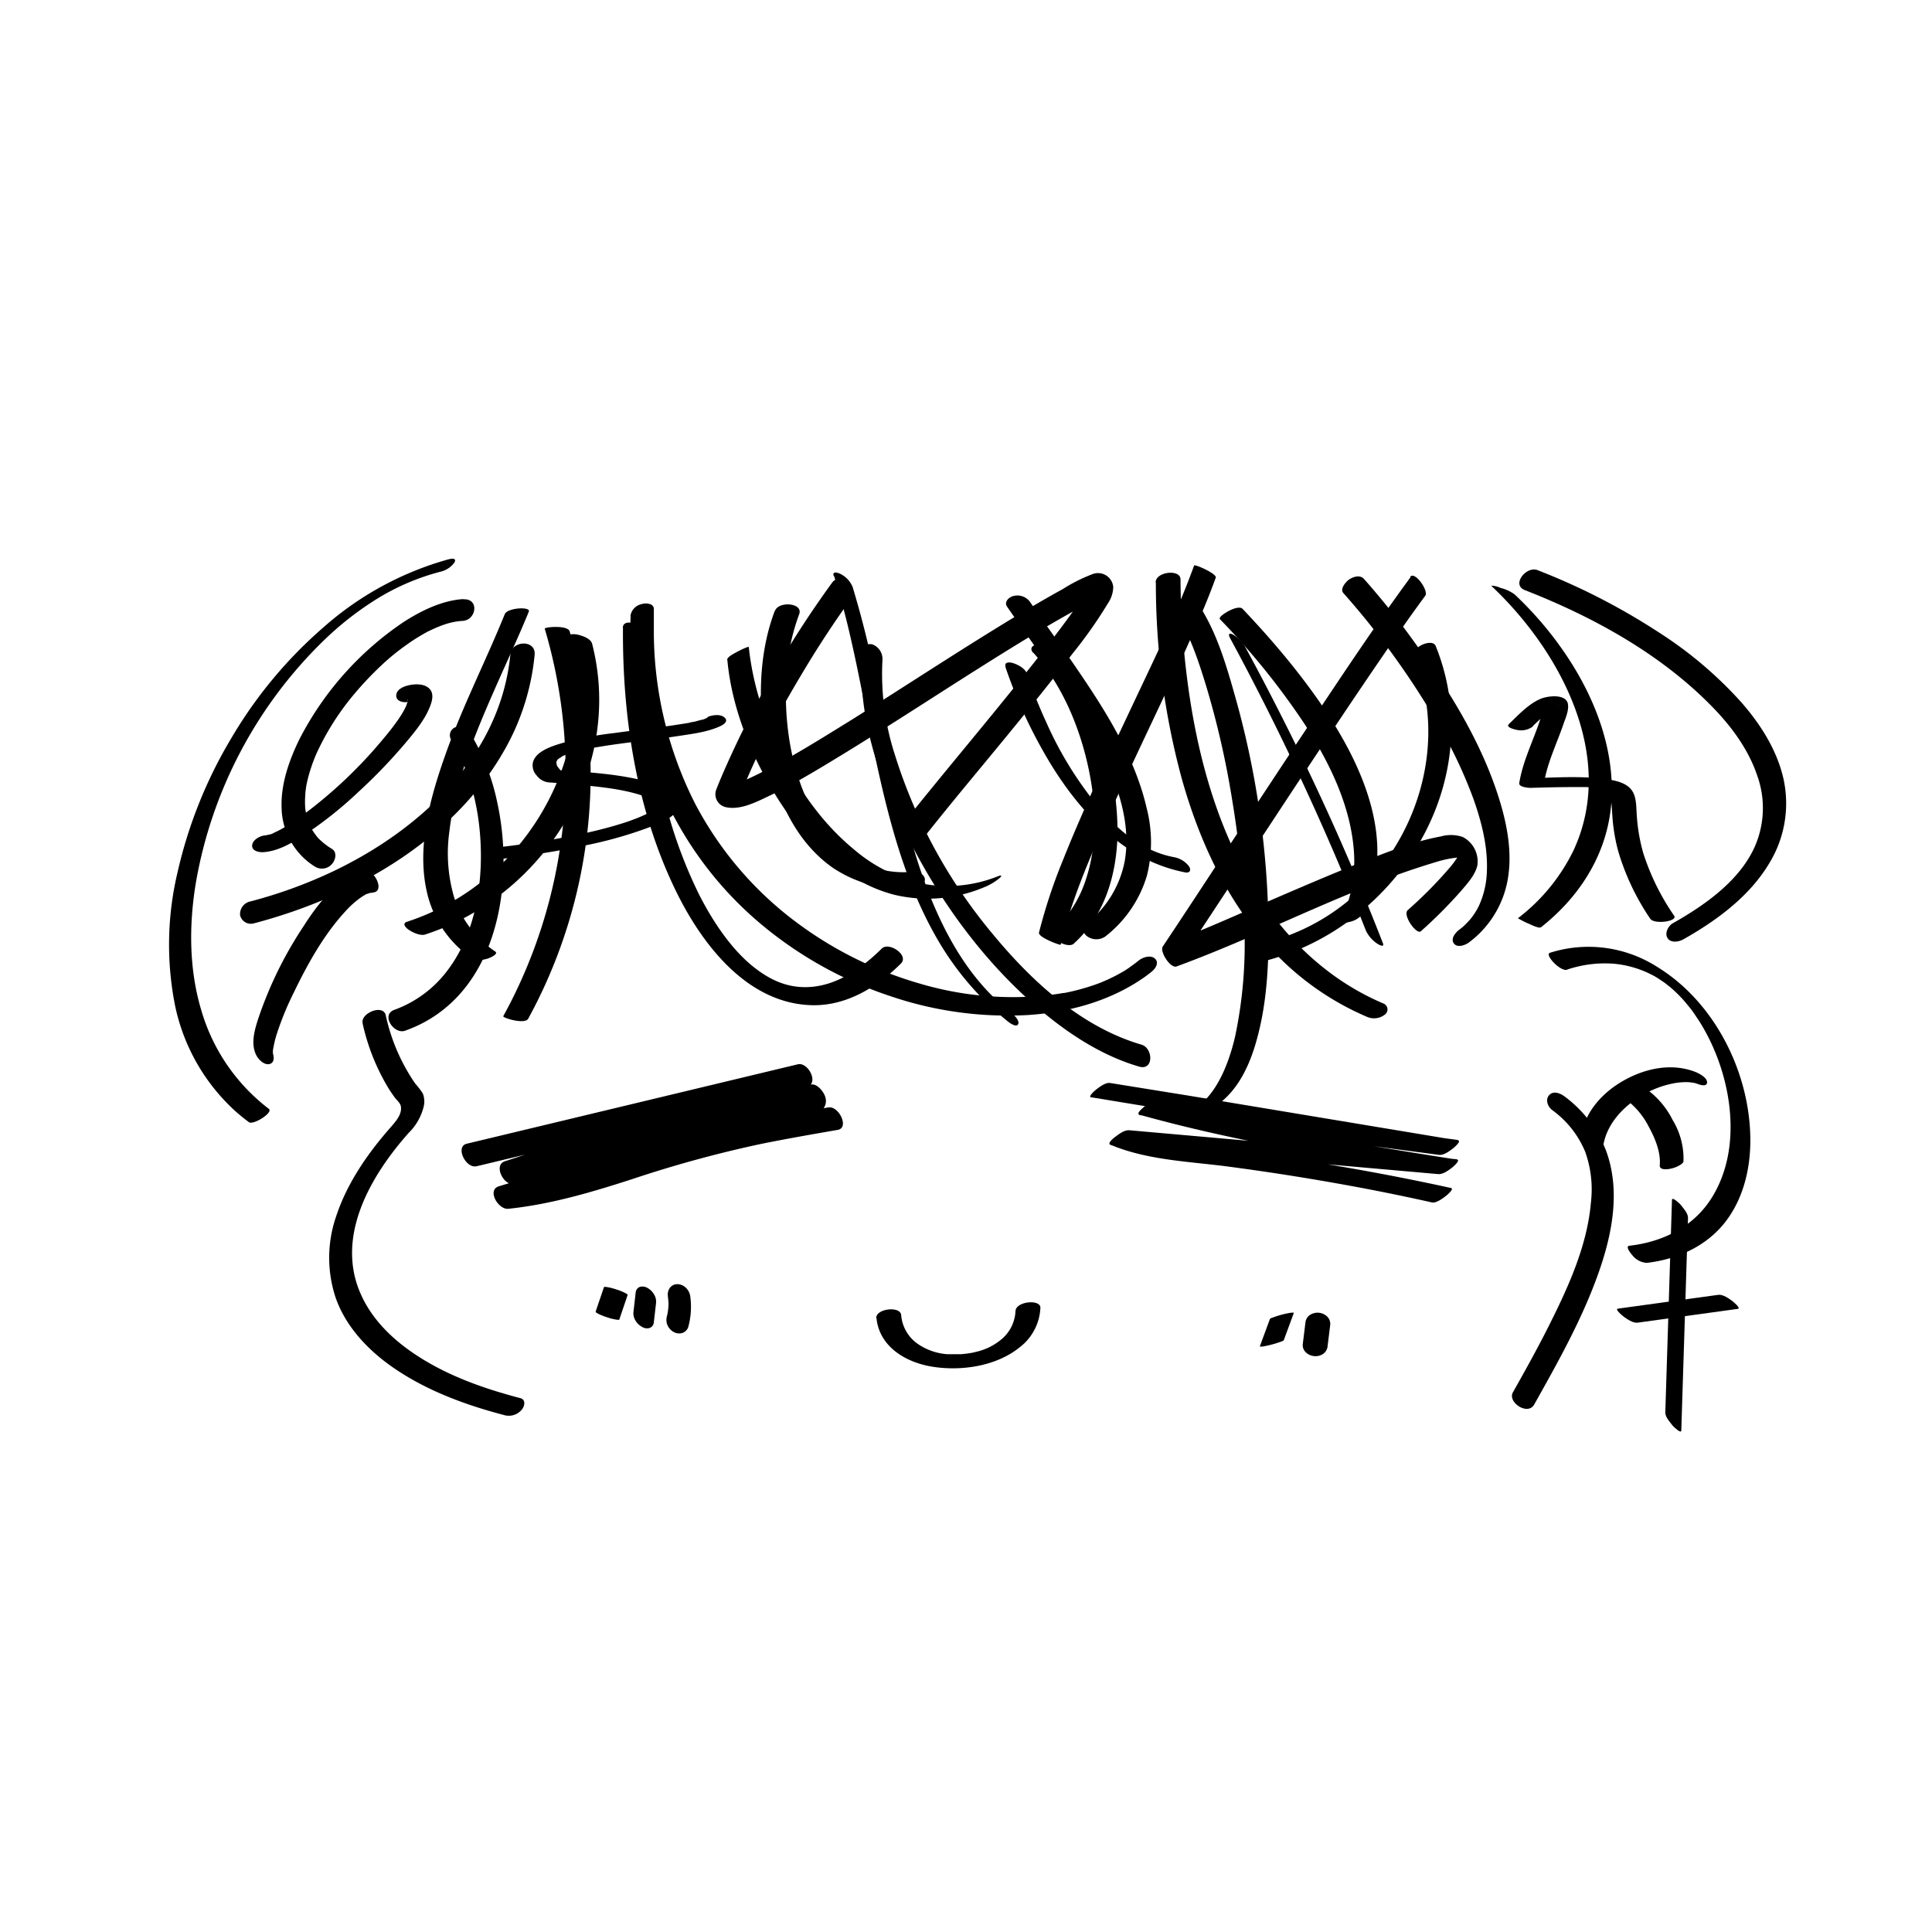 <svg id="Layer_1" data-name="Layer 1" xmlns="http://www.w3.org/2000/svg" viewBox="0 0 388 388"><defs><style>.cls-1{fill:#fff;}</style></defs><rect class="cls-1" width="388" height="388"/><path d="M83.3,213.93a43.1,43.1,0,0,0,5.1,12.93,24.93,24.93,0,0,0,1.42,2.1c.43.57,1.11,1.08,1.2,1.82.19,1.54-1,2.86-1.86,3.88C84.43,240,80.24,246,78,252.8A25.45,25.45,0,0,0,77.87,269c1.85,5.43,5.85,9.9,10.38,13.28,7,5.19,15.39,8.3,23.73,10.47a3.39,3.39,0,0,0,3.28-1.12c.57-.66.94-2-.24-2.34-7.4-1.93-14.81-4.55-21.2-8.83-4.62-3.09-8.72-7.09-10.95-12.26-5-11.53,2.15-23.66,9.68-32.16a11.07,11.07,0,0,0,3-5.16,4.34,4.34,0,0,0-.14-2.78,16.3,16.3,0,0,0-1.53-2,38.45,38.45,0,0,1-5.91-13.7c-.52-2.33-5.08-.42-4.64,1.55Z" transform="translate(-10.5 -8.5)"/><path d="M131.79,267c-.55,1.64-1.12,3.28-1.67,4.92-.05.16.61.46.62.47a11.78,11.78,0,0,0,1.65.65,11.33,11.33,0,0,0,1.71.45c.13,0,.72.16.78,0,.55-1.64,1.11-3.27,1.66-4.91.06-.17-.61-.47-.61-.47a10.1,10.1,0,0,0-1.65-.65,11.33,11.33,0,0,0-1.71-.45c-.13,0-.72-.17-.78,0Z" transform="translate(-10.5 -8.5)"/><path d="M138.18,267.93l-.46,4a2.71,2.71,0,0,0,.33,1.65,3.47,3.47,0,0,0,1.36,1.38,1.94,1.94,0,0,0,1.52.25,1.32,1.32,0,0,0,.86-1l.46-4a2.72,2.72,0,0,0-.34-1.65,3.47,3.47,0,0,0-1.35-1.39,2,2,0,0,0-1.52-.24,1.32,1.32,0,0,0-.86,1Z" transform="translate(-10.5 -8.5)"/><path d="M144.62,268.81c.07.51.12,1,.14,1.55l0-.61a12.33,12.33,0,0,1-.31,3.09l.13-.56-.12.47a2.75,2.75,0,0,0,.05,1.79,2.9,2.9,0,0,0,1.28,1.46,2.28,2.28,0,0,0,1.71.21,1.91,1.91,0,0,0,1.21-1.16,15.35,15.35,0,0,0,.4-6.29,2.93,2.93,0,0,0-.93-1.7,2.48,2.48,0,0,0-1.66-.66,1.87,1.87,0,0,0-1.49.73,2.28,2.28,0,0,0-.39,1.68Z" transform="translate(-10.5 -8.5)"/><path d="M186.52,273.17c.56,5.86,6,9,11.34,9.82,5.86.91,12.85-.15,17.53-4a10.56,10.56,0,0,0,4.05-7.84c.06-1.77-4.89-1.34-5,.65a7.83,7.83,0,0,1-2.53,5.42,12,12,0,0,1-5.23,2.73l-.77.19c-.39.09.38-.07,0,0l-.45.08c-.64.11-1.29.18-1.94.24-.09,0-.49,0,0,0h-1.26l-.91,0-.46,0c-.25,0,.25,0-.17,0a12,12,0,0,1-5.91-2.07,7.82,7.82,0,0,1-3.33-5.8c-.18-1.87-5.14-1.28-5,.65Z" transform="translate(-10.5 -8.5)"/><path d="M322.27,231.47a19.51,19.51,0,0,1,6.57,8.31A22.39,22.39,0,0,1,330,250c-.72,8.47-4.37,16.59-8.12,24.11-2.36,4.75-4.94,9.4-7.54,14-1.14,2,3,4.77,4.28,2.44,4.76-8.49,9.59-17.08,12.86-26.28,2.77-7.79,4.5-16.49,1.63-24.5a24.66,24.66,0,0,0-8.4-11.07c-.84-.64-2.26-1.22-3.11-.25s-.18,2.41.65,3Z" transform="translate(-10.5 -8.5)"/><path d="M325.23,203.22a23.79,23.79,0,0,1,9.32-1.18,20.73,20.73,0,0,1,7.65,2.21,10.78,10.78,0,0,1,1.37.79l.92.61.4.28c-.52-.37.09.07.19.15l.87.69c.13.11.9.79.42.36.55.5,1.09,1,1.61,1.56l.42.45c-.29-.32,0-.06,0,0,.28.31.55.62.81.94.49.59,1,1.19,1.41,1.81.18.24.67,1,1,1.48.44.68.85,1.38,1.25,2.09,5.42,9.73,7.61,23.5,1.48,33.45-3.64,5.92-9.84,9-16.61,9.77-1,.1.46,1.77.66,2a4,4,0,0,0,2.79,1.44c6.38-.72,12.48-3.53,16.28-8.86,3.47-4.86,4.72-11,4.53-16.92-.41-13.11-7.38-26.75-18.72-33.68a25.61,25.61,0,0,0-21.52-2.81c-1.13.36,2.11,3.83,3.46,3.4Z" transform="translate(-10.5 -8.5)"/><path d="M332.44,238.84c.62-4.57,4.11-8.24,8-10.45a19.32,19.32,0,0,1,6.09-2.31,13.35,13.35,0,0,1,3-.25,11.51,11.51,0,0,1,1.15.14c.43.07-.22-.08.22.05.12,0,.87.31.3.08.52.21,2.06.78,2.13-.2s-1.7-1.87-2.34-2.12c-4.64-1.82-9.79-.79-14.06,1.53-4.47,2.42-8.23,6.44-8.94,11.62-.18,1.34,4.25,3.47,4.46,1.91Z" transform="translate(-10.5 -8.5)"/><path d="M335.87,228.5a15.82,15.82,0,0,1,5.75,6.28c1.24,2.26,2.43,5.09,2.21,7.73-.08,1,1.4.84,2,.73a6,6,0,0,0,1.83-.63c.3-.17.9-.51.93-.89a14.94,14.94,0,0,0-2.18-8.3,17,17,0,0,0-6.07-6.75,3.74,3.74,0,0,0-3.15.15c-.28.13-2.22,1.18-1.34,1.68Z" transform="translate(-10.5 -8.5)"/><path d="M346.28,249.46l-1.34,42.73c0,.95,1,2,1.55,2.7.13.15,1.64,1.61,1.66.92l1.35-42.74c0-.95-1-2-1.55-2.7-.13-.15-1.64-1.61-1.67-.91Z" transform="translate(-10.5 -8.5)"/><path d="M355.57,268.54l-20.13,2.77c-.76.1,1,1.49,1.08,1.57.7.5,1.9,1.37,2.85,1.25l20.12-2.77c.76-.1-1-1.49-1.08-1.57-.7-.51-1.9-1.38-2.84-1.25Z" transform="translate(-10.5 -8.5)"/><path d="M106.16,242.73l51.69-12.4,14.8-3.55-1.9-4.52-58.88,19.47c-2.35.78-.16,5.05,1.91,4.52q30.66-7.92,61.44-15.39l-2.35-1.34-.31-.79v-1.08c-.12.71-3.6,1.4-4.36,1.63L162,231.16l-12.36,3.75-24.95,7.57-14,4.26c-2.46.75-.13,4.73,1.9,4.52,8.57-.9,16.82-3.35,25-6a239,239,0,0,1,25.62-7c5.16-1.05,10.35-1.95,15.53-2.85,2.39-.41.22-4.88-1.9-4.51-9,1.56-18.12,3.11-27,5.51-8.3,2.24-16.36,5.26-24.66,7.5a92.94,92.94,0,0,1-14.49,2.81l1.9,4.52,53.94-16.38c2.43-.73,5-1.33,7.32-2.27,2.18-.88,3.38-2.74,1.8-4.93-.48-.68-1.41-1.57-2.35-1.34q-30.78,7.47-61.45,15.39l1.91,4.52,58.87-19.47c2.36-.78.17-5-1.9-4.52l-51.69,12.4-14.8,3.55c-2.39.57-.19,5,1.9,4.52Z" transform="translate(-10.5 -8.5)"/><path d="M229.61,228.86,284,237.8l15.51,2.55,3.86-2.9-60.23-8c-.94-.12-2.12.77-2.82,1.3-.21.16-1.75,1.41-1,1.61,19.65,5.5,39.87,8.66,60,11.86l3.86-2.9-51.25-4.54-14.61-1.29c-1-.09-2.09.75-2.82,1.3-.26.19-1.72,1.32-1,1.6,7.42,3.14,15.92,3.36,23.8,4.41q13.14,1.74,26.18,4.18,7.31,1.37,14.58,3c.89.19,2.17-.81,2.82-1.3.19-.14,1.76-1.45,1-1.6q-12.83-2.81-25.79-4.92c-8.62-1.41-17.29-2.44-25.94-3.6a49.55,49.55,0,0,1-12.83-3l-3.86,2.9L284.69,243l14.61,1.29c1,.09,2.09-.75,2.82-1.3.17-.13,1.75-1.49,1-1.6-20.13-3.2-40.35-6.36-60-11.87l-3.86,2.91,60.23,8c.94.13,2.12-.77,2.82-1.3.18-.13,1.76-1.49,1-1.6L249,228.5,233.47,226c-.92-.16-2.14.78-2.82,1.3-.17.13-1.76,1.48-1,1.6Z" transform="translate(-10.5 -8.5)"/><path d="M103.56,128.81c-4.35.28-8.54,2.37-12.14,4.7a63.16,63.16,0,0,0-20.89,23.65c-2,4.16-3.63,8.79-3.48,13.48a14.23,14.23,0,0,0,6.76,11.94,2.67,2.67,0,0,0,3.34-.54c.71-.76,1.14-2.38,0-3.06a14.52,14.52,0,0,1-2.35-1.78,4.67,4.67,0,0,1-.67-.72,12.9,12.9,0,0,1-.81-1.13,6.85,6.85,0,0,1-1-2.14q-.19-.61-.33-1.23c0-.2-.08-.39-.11-.59s-.07-.46-.07-.45a17.45,17.45,0,0,1,0-2.8c0-.47.08-.93.14-1.4s.1-.63.22-1.2a29.33,29.33,0,0,1,.85-3c.32-1,.83-2.25,1.13-2.9a52.37,52.37,0,0,1,7.63-11.92,66,66,0,0,1,5.21-5.5,44.93,44.93,0,0,1,5.17-4.23c1-.73,2.08-1.42,3.18-2.05.23-.14.47-.27.71-.4a2.91,2.91,0,0,1,.42-.23c.5-.24,1-.48,1.51-.7s1-.41,1.48-.59l.78-.26.55-.16.45-.1q.38-.09.75-.15a14.09,14.09,0,0,1,1.44-.16c2.78-.18,3.36-4.54.12-4.33Z" transform="translate(-10.5 -8.5)"/><path d="M111.88,131.82c-3.78,9.33-8.37,18.3-11.77,27.79-3.22,9-6.18,19.41-3.66,28.92A22,22,0,0,0,105.33,201c.84.58,2.25.27,3.14,0,.27-.08,2.26-.88,1.49-1.41a21,21,0,0,1-8.21-10.73,31.34,31.34,0,0,1-1-13.38c1.2-10.32,5.41-20.2,9.57-29.62,2.13-4.84,4.39-9.63,6.38-14.53.43-1.06-4.3-.79-4.82.5Z" transform="translate(-10.5 -8.5)"/><path d="M135.61,134.59c-.13,17.84,2.67,36.34,10.48,52.53,5.19,10.78,14.33,22.93,27.47,23.25,6.93.17,13.09-3.63,17.87-8.36,1.69-1.68-2.42-4.45-3.86-3-3.85,3.82-8.69,7.22-14.09,7.68-4.63.39-8.39-1.33-12-4.29-4.34-3.6-7.91-9-10.58-14.25a93.45,93.45,0,0,1-7.54-21.73,134.1,134.1,0,0,1-3.13-30.29c0-2.05-4.63-3.81-4.65-1.52Z" transform="translate(-10.5 -8.5)"/><path d="M166.1,131.17c-3.25,8.57-3.41,18.52-1.78,27.46,1.68,9.18,5.58,18.69,13.5,24.19a25,25,0,0,0,16,4.09c1-.07,2.46-.58,2.42-1.78s-1.65-1.62-2.57-1.55A18.58,18.58,0,0,1,182,180.82a24.62,24.62,0,0,1-8.05-8.94c-4.43-8-5.95-17.52-5.57-26.57A42.7,42.7,0,0,1,171,131.84c.85-2.26-4.1-2.68-4.86-.67Z" transform="translate(-10.5 -8.5)"/><path d="M212.79,130.39c5.49,8,11.43,15.77,16.25,24.25,4.49,7.89,8.92,17.39,7.35,26.72a20.93,20.93,0,0,1-7.9,12.79c-.94.76-.34,2,.51,2.5a3.16,3.16,0,0,0,3.48-.08,24.22,24.22,0,0,0,8.36-12.24,27.55,27.55,0,0,0-.07-13.59c-2.36-10.21-8.22-19.47-14.05-28-3.07-4.51-6.31-8.89-9.39-13.4a3.14,3.14,0,0,0-3.28-1.15c-.94.22-2,1.2-1.26,2.22Z" transform="translate(-10.5 -8.5)"/><path d="M218,139.56c5.23,5.78,8.61,13.29,10.53,20.79,2,7.88,2.68,16.57.16,24.41A24,24,0,0,1,222,195.43c-1.39,1.25,2.9,3.7,4.12,2.6,6.23-5.61,8.65-13.89,8.81-22.06a57.59,57.59,0,0,0-5.69-25.26,46.19,46.19,0,0,0-7.31-11.27A4.31,4.31,0,0,0,218.7,138c-.95.06-1.44.79-.73,1.59Z" transform="translate(-10.5 -8.5)"/><path d="M246.22,130.92c3.08,4.57,4.89,10.06,6.49,15.28a175.51,175.51,0,0,1,5.23,22.86,182,182,0,0,1,2.45,25.21,89.79,89.79,0,0,1-1.84,22.37c-1.28,5.49-3.84,12.27-8.86,14.94-.77.4-.66.75.2.74a8.06,8.06,0,0,0,3.42-.9c4.95-2.63,7.61-7.66,9.21-12.84,2.15-7,2.69-14.36,2.74-21.59a177.91,177.91,0,0,0-6.9-49.29c-1.74-6.14-3.71-12.69-7.3-18-.67-1-5,1-4.84,1.26Z" transform="translate(-10.5 -8.5)"/><path d="M255.47,132.82A147.32,147.32,0,0,1,272.56,154c4.89,7.57,9.13,16.17,9.83,25.29a27.46,27.46,0,0,1-2.65,14.13c-.39.8,1.82.23,2,.17a4.43,4.43,0,0,0,2.58-1.76c8.39-17.21-3.79-36.56-14.35-49.75-3.14-3.92-6.48-7.67-9.93-11.31-1-1-5,1.54-4.56,2Z" transform="translate(-10.5 -8.5)"/><path d="M280.31,127.63a161.88,161.88,0,0,1,18.51,25.49,94.66,94.66,0,0,1,7.49,15.55c1.68,4.68,3,9.73,2.8,14.74a17.84,17.84,0,0,1-1.56,6.91,13.6,13.6,0,0,1-1.69,2.69c-.24.31.21-.24-.05.06-.1.12-.2.24-.31.35s-.43.46-.66.68a8.23,8.23,0,0,1-1.26,1.09c-.74.57-1.79,1.75-1.13,2.74s2.27.41,3-.12a20.08,20.08,0,0,0,7.81-12.49c.93-5,.09-10.3-1.32-15.15-3.37-11.61-9.93-22.31-16.92-32.06a160.11,160.11,0,0,0-10.59-13.34c-.78-.88-2.13-.47-3,.12-.65.46-1.91,1.87-1.13,2.74Z" transform="translate(-10.5 -8.5)"/><path d="M310.1,126.25c13.76,13,25.15,34.22,16.4,53.05a38.13,38.13,0,0,1-11.16,13.61,17.85,17.85,0,0,0,2.24,1.13c.4.16,2,1,2.42.66,8.11-6.39,13.63-15.35,14.15-25.8.49-9.7-3-19.21-8.12-27.32a70.68,70.68,0,0,0-11.38-13.73,8.11,8.11,0,0,0-2.8-1.28,4.55,4.55,0,0,0-1.44-.42c-.06,0-.52-.11-.31.1Z" transform="translate(-10.5 -8.5)"/><path d="M316.7,127c13.53,5.29,26.93,12.6,37.23,23,4,4,7.61,8.77,9.43,14.15a19.26,19.26,0,0,1-.49,14.47c-3.08,6.81-10,11.67-16.41,15.29-.94.54-1.71,2-1.06,3s2.2.77,3.14.25c6.71-3.78,13.39-8.68,17.36-15.43a23,23,0,0,0,2.85-16.46c-1.24-5.94-4.64-11.28-8.59-15.78a80.8,80.8,0,0,0-16.63-14.06A131.82,131.82,0,0,0,319.28,123c-2.24-.88-5.3,2.9-2.58,4Z" transform="translate(-10.5 -8.5)"/><path d="M178,124.17c3.83,12.08,5.74,24.67,8.41,37s6,25.14,12.49,36.2a58.84,58.84,0,0,0,14.11,16.35c.41.32,1.76,1.23,2,.36s-1.35-2.16-1.84-2.55c-9.07-7.17-14.39-18.05-18-28.86-3.95-12-6.07-24.43-8.61-36.74a196.37,196.37,0,0,0-4.83-19.55,5.08,5.08,0,0,0-2.31-2.55c-.44-.25-1.84-.77-1.5.31Z" transform="translate(-10.5 -8.5)"/><path d="M242.63,125.51a149.85,149.85,0,0,0,5.17,39.25c3.61,12.9,9.41,25.39,18.74,35.15a56,56,0,0,0,18.54,12.82,3.52,3.52,0,0,0,3.51-.45,1.28,1.28,0,0,0-.29-2.26c-12.08-5.13-21.31-14.6-27.57-26-6.38-11.6-9.82-24.64-11.62-37.69a165.92,165.92,0,0,1-1.53-21.48c0-2.1-5-1.58-5,.65Z" transform="translate(-10.5 -8.5)"/><path d="M124.76,136.43c4.75,18.38-3.25,38.21-18.13,49.6a48.23,48.23,0,0,1-14.43,7.6c-1,.33-.21,1.18.33,1.56.78.54,2.31,1.28,3.31,1,18.53-6,32.72-22.9,34.75-42.39a45.43,45.43,0,0,0-1.17-16c-.25-1-1.75-1.54-2.6-1.77-.38-.11-2.31-.5-2.06.45Z" transform="translate(-10.5 -8.5)"/><path d="M113,139.89c-2,20.55-18.27,35.44-36,43.79a94.91,94.91,0,0,1-16.2,5.85,2.61,2.61,0,0,0-2.09,2.74,2.22,2.22,0,0,0,2.76,1.67c20.51-5.38,41.41-17.33,51.4-36.77a47.79,47.79,0,0,0,5-17.17c.29-3.08-4.59-2.91-4.86-.11Z" transform="translate(-10.5 -8.5)"/><path d="M137.15,132.18A81.67,81.67,0,0,0,144,168.74a72.59,72.59,0,0,0,19.33,25.35,79.14,79.14,0,0,0,26,14.47,73.19,73.19,0,0,0,27.38,3.8c8.07-.49,16.22-2.63,23-7.19.73-.48,1.42-1,2.1-1.55s1.54-1.74.66-2.58-2.51-.27-3.26.34-1.33,1-2,1.5l-.57.38-.3.19-.3.18-.6.34c-.79.44-1.6.85-2.42,1.23l-1.15.5-.58.24c.67-.28-.16.06-.31.11a45.54,45.54,0,0,1-5.35,1.58l-1.41.3c.46-.09-.07,0-.25,0l-.77.13c-1,.16-2,.29-2.94.39A66,66,0,0,1,195.11,206a77.06,77.06,0,0,1-25.46-12.87,70.71,70.71,0,0,1-19.59-23.31,76.67,76.67,0,0,1-8.25-34c0-1.67,0-3.33,0-5,0-1.2-1.67-1.26-2.46-1a2.86,2.86,0,0,0-2.24,2.39Z" transform="translate(-10.5 -8.5)"/><path d="M156.57,141c.89,9.76,4.85,19.45,10,27.69,5.46,8.68,13.29,16.84,23.51,19.5a29.08,29.08,0,0,0,18-1.48,11.45,11.45,0,0,0,3.06-1.78c.61-.5.62-.78-.26-.44a27.14,27.14,0,0,1-15.66,1.37A31.74,31.74,0,0,1,182,179.09c-8.06-6.63-13.77-16.07-17.45-25.74a57.16,57.16,0,0,1-3.67-14.89c0-.26-2.19.85-2.34.94-.39.23-2,1-2,1.57Z" transform="translate(-10.5 -8.5)"/><path d="M183.63,139.36c-1.06,13.34,3.81,26.85,9.82,38.54,6.68,13,15.85,25.2,27.24,34.47,5.49,4.46,11.72,8.33,18.56,10.33,3,.88,2.85-3.71.5-4.4-12.09-3.54-22-12.68-29.87-22.2a104.76,104.76,0,0,1-19.64-35.95,52.68,52.68,0,0,1-2.52-19.09,3.12,3.12,0,0,0-1.79-3.05,1.61,1.61,0,0,0-2.3,1.35Z" transform="translate(-10.5 -8.5)"/><path d="M212.4,142.4A98.41,98.41,0,0,0,221.55,162c4,6.5,9,12.56,15.35,16.84a31.23,31.23,0,0,0,11.61,4.86c1,.19,1.26-.51.75-1.25a4.91,4.91,0,0,0-3-1.81c-5.95-1.11-10.69-4.94-14.63-9.46a73.14,73.14,0,0,1-10.93-17.45,104.68,104.68,0,0,1-4-10c-.35-1-1.79-1.77-2.75-2.06-.68-.21-1.85-.28-1.49.76Z" transform="translate(-10.5 -8.5)"/><path d="M257.52,136.62q12,22.19,21.89,45.48,2.77,6.57,5.36,13.2a6.52,6.52,0,0,0,2.2,2.63c.28.22,1.65,1,1.26,0Q279,174.18,267.39,151.4q-3.28-6.48-6.76-12.87a6.89,6.89,0,0,0-2.45-2.55c-.75-.43-1.11-.2-.66.64Z" transform="translate(-10.5 -8.5)"/><path d="M294.58,140.89c7.15,17.79-.12,39.12-15.42,50.14a42.08,42.08,0,0,1-14.73,6.82,3.22,3.22,0,0,0-2.58,2.33c-.15,1.14,1,1.71,2,1.47,21-5.06,37.58-24.32,38.11-46.15a43,43,0,0,0-3.13-17.26c-.44-1.1-2.32-.53-3-.1a2.29,2.29,0,0,0-1.22,2.75Z" transform="translate(-10.5 -8.5)"/><path d="M318.35,154.31a43.21,43.21,0,0,1,3.73-3.29,9.64,9.64,0,0,1,1.3-.89c-.35.19.11-.08.16-.06s.07,0-.25.07a4.66,4.66,0,0,1-2.84-.27s0-.17-.05,0c.05-.21,0,0,0,.12a3.77,3.77,0,0,1,0,.75,13.42,13.42,0,0,1-.61,2.34c-1.38,4.21-3.48,8.29-4.18,12.69-.14.86,2.15,1,2.51.95,2.5-.07,5-.14,7.5-.15.91,0,1.81,0,2.71,0l.65,0c.71,0-.52,0,.15,0l1.11.07,1,.1.45.06s-.56-.1-.19,0,.49.11.74.15c.52.1-.39-.16.23.08l.27.11c.33.12-.34-.21-.06,0l.36.22.2.14c.22.18-.21-.23,0,0a4.29,4.29,0,0,1,.28.35,2.85,2.85,0,0,1,.54,1.57c.13.82.16,1.66.22,2.49a36.45,36.45,0,0,0,1.21,7.56A48.73,48.73,0,0,0,341.91,193c.79,1.2,5.56.55,4.81-.58a47.8,47.8,0,0,1-6.2-12.57,36,36,0,0,1-1.33-8c-.1-1.49-.06-3.3-.94-4.58-1.22-1.76-3.82-2.12-5.76-2.36-4.75-.59-9.66-.26-14.42-.12l2.51,1c.65-4.08,2.54-7.89,3.87-11.77.41-1.2,1.15-2.8.94-4.1-.33-2.1-3.9-1.68-5.3-1.15-2.55,1-4.66,3.32-6.57,5.16-.73.69,1.48,1.15,1.76,1.18a3.92,3.92,0,0,0,3.07-.72Z" transform="translate(-10.5 -8.5)"/><path d="M100.46,120.86a63.42,63.42,0,0,0-24.8,13.45A89.31,89.31,0,0,0,57,156.67a92,92,0,0,0-10.84,27,62.76,62.76,0,0,0-.54,26.59,39.55,39.55,0,0,0,12.32,21.55c.82.71,1.67,1.4,2.54,2.05s5-1.93,4-2.68A38.36,38.36,0,0,1,50.9,211.3c-2.45-8.22-2.46-17-1.08-25.43A89,89,0,0,1,75.3,137.34a63.37,63.37,0,0,1,11.34-8.84,46.81,46.81,0,0,1,12.29-5.18,4.8,4.8,0,0,0,2.86-1.89c.45-1-.77-.72-1.33-.57Z" transform="translate(-10.5 -8.5)"/><path d="M265.51,273.46c-.66,1.81-1.34,3.62-2,5.43,0,.11.89,0,.75,0a21.58,21.58,0,0,0,3.42-.92c.18-.07.58-.17.66-.37.66-1.82,1.34-3.62,2-5.44,0-.1-.89,0-.76,0a17.23,17.23,0,0,0-1.73.38,16.43,16.43,0,0,0-1.68.54c-.19.07-.59.16-.66.37Z" transform="translate(-10.5 -8.5)"/><path d="M272.68,274l-.55,4.46a2,2,0,0,0,.56,1.57,2.75,2.75,0,0,0,1.7.81,2.71,2.71,0,0,0,1.82-.43,2.13,2.13,0,0,0,.89-1.42l.55-4.46a2.06,2.06,0,0,0-.57-1.58,2.79,2.79,0,0,0-3.51-.37,2.09,2.09,0,0,0-.89,1.42Z" transform="translate(-10.5 -8.5)"/><path d="M177.66,125.45a202.64,202.64,0,0,0-22.25,39c-.37.88-.74,1.77-1.08,2.66a2.65,2.65,0,0,0,1.81,3.46c3,.75,6.39-1.08,9-2.31,4.5-2.16,8.81-4.74,13.07-7.33,11.38-6.9,22.47-14.28,33.77-21.3,5.05-3.13,10.14-6.23,15.37-9.06,1.07-.57,2.15-1.14,3.23-1.68.46-.23,1-.41,1.4-.68s-.4.13-.22.08a2.17,2.17,0,0,1,.24-.07,2.53,2.53,0,0,1-2.65-2.49c0,.44-.18.26.07-.1a4,4,0,0,0-.24.6,23.8,23.8,0,0,1-2.07,3.46c.29-.44,0,0-.13.19l-.4.56c-.28.41-.56.81-.85,1.2-.63.89-1.28,1.76-1.93,2.64-3.27,4.35-6.66,8.61-10.08,12.84-6.61,8.2-13.4,16.26-20,24.47l-1.5,1.9a2.42,2.42,0,0,0,.34,3.31c.84.77,2.52,1.12,3.33.08,6.3-8,12.93-15.78,19.35-23.69,3.61-4.45,7.2-8.91,10.68-13.46A89.77,89.77,0,0,0,233,129.67a6,6,0,0,0,1.07-3.33,3.08,3.08,0,0,0-4-2.6,32.79,32.79,0,0,0-6.13,3.06c-2.55,1.4-5.07,2.86-7.56,4.34-11.73,7-23.11,14.56-34.68,21.81-5,3.1-9.93,6.18-15.06,9-1.89,1-3.81,2-5.78,2.91l-.6.25c-.07,0-.71.29-.37.16s-.27.1-.34.12l-.58.21c-.61.2-1.21.33-1.83.47-.46.11.07,0,.13,0-.11,0-.23,0-.33,0-.76-.13.47.15-.07,0l1.81,3.45c3.5-9.36,8.42-18.34,13.57-26.88q4.27-7.08,9.1-13.81a2.44,2.44,0,0,0-.35-3.31c-.8-.74-2.56-1.15-3.33-.08Z" transform="translate(-10.5 -8.5)"/><path d="M250.32,122.05c-3.44,9.49-7.92,18.61-12.22,27.73-4.84,10.29-9.78,20.56-14,31.14a108.43,108.43,0,0,0-4.94,14.87c-.23.94,4.32,2.61,4.36,2.44,2.33-9.75,6.53-19.07,10.63-28.16,4.69-10.4,9.72-20.64,14.43-31,2.17-4.79,4.29-9.61,6.08-14.56.28-.77-4.24-2.77-4.36-2.44Z" transform="translate(-10.5 -8.5)"/><path d="M293.73,124.48c-6.61,9-12.77,18.24-18.94,27.5-7.21,10.8-14.33,21.66-21.46,32.51-3.09,4.7-6.18,9.41-9.31,14.09-.68,1,1.55,4.5,2.79,4,12-4.39,23.5-10,35.29-14.83a153.5,153.5,0,0,1,16.73-6.11,22.17,22.17,0,0,1,5.29-1,5.5,5.5,0,0,1,.91,0c.14,0,.26,0,.39.06.38.05-.08,0,.12,0a.82.82,0,0,1,.28.14c-.33-.28-.06.06-.45-.35a5.18,5.18,0,0,1-1.08-1.76,4.85,4.85,0,0,1-.09-.49,1.08,1.08,0,0,1,0,.4c.09-.44,0,.1-.07.21a8.07,8.07,0,0,1-.45,1,17.5,17.5,0,0,1-1.85,2.68,83.58,83.58,0,0,1-8.61,8.74c-1.12,1,1.77,5,2.62,4.26a93.88,93.88,0,0,0,8.26-8.31c1.19-1.42,2.64-3,3.09-4.89a5.53,5.53,0,0,0-2.93-5.74,7.41,7.41,0,0,0-4.4-.11c-5.45,1-10.73,3.13-15.86,5.15-6.79,2.69-13.5,5.6-20.21,8.5-6.48,2.81-12.94,5.71-19.57,8.14l2.79,4c6.18-9.25,12.25-18.58,18.37-27.87,7.14-10.85,14.29-21.69,21.61-32.41,3.18-4.65,6.38-9.29,9.73-13.83.77-1-2.07-5-3-3.83Z" transform="translate(-10.5 -8.5)"/><path d="M152.62,152.61c-.21.11-.42.19-.63.28-.7.3.28,0-.32.11s-1.24.34-1.87.47c-.18,0-1.3.26-.62.13-.32.07-.65.12-1,.18l-2.76.43c-3.77.53-7.56.95-11.34,1.48a68.7,68.7,0,0,0-10.55,2c-2,.61-5.39,1.58-6,3.9a2.94,2.94,0,0,0,.78,2.68,3.41,3.41,0,0,0,2.58,1.37c1.76.12,3.51.25,5.26.42,4.53.42,9.34.86,13.51,2.27l.88.32c.14,0,.28.12.42.18-.39-.18,0,0,.09,0s.36.2.53.31l.27.19c.34.24-.06-.1.09.07s.21.25.31.38c.2.29-.06-.21.05.1a1,1,0,0,1,0,.4c0,.24.08-.3,0-.06a2.18,2.18,0,0,1-.11.27c-.19.38.06,0,0,.1s-.25.27-.38.41a2.29,2.29,0,0,1-.23.21c-.29.26.34-.25,0,0s-.4.28-.62.41-.47.28-.72.42c-.44.24.42-.2-.05,0l-.43.2c-.65.3-1.3.57-2,.82-.37.15-.74.28-1.11.41l-.59.2-.44.14c-1,.31-1.92.59-2.89.85-2.3.63-4.62,1.16-7,1.64-5,1-10.37,1.83-15.63,2.41-.72.08-2.43.49-2.33,1.5s2,.94,2.62.88c5.68-.64,11.34-1.51,16.94-2.67a83.3,83.3,0,0,0,13.14-3.62c2.1-.8,5.7-2.06,6.57-4.43s-2.78-3.77-4.46-4.31c-6.61-2.13-13.9-2.48-20.77-2.94l1.83.61a6.17,6.17,0,0,1-1-1.06,1.36,1.36,0,0,1-.37-.84c-.08-.4-.09-.13.09-.56s-.13.08.07-.15l.4-.4c-.46.42,1-.57.41-.26a16.45,16.45,0,0,1,1.56-.64c-.54.19.13,0,.33-.1l.8-.23c.71-.19,1.43-.35,2.15-.51l1.06-.21.67-.12,2.43-.4c1.66-.25,3.33-.47,5-.69,3.23-.41,6.47-.78,9.69-1.28,2.76-.42,5.8-.79,8.33-2,.71-.35,1.58-1,.69-1.73s-2.59-.43-3.45,0Z" transform="translate(-10.5 -8.5)"/><path d="M92.24,149.42c.21,0,.5,0,.69-.11.37-.15-.61,0-.23,0l.26,0c-.63,0-.47-.09-.26,0s-.48-.25-.23-.1-.44-.27,0,0c-.31-.22-.15-.4-.11-.17l0,.18c-.18-.06.07-.45,0,.07,0,.17-.06.34-.1.51.13-.6-.08.17-.14.34a11.91,11.91,0,0,1-.7,1.38c-.15.26-.3.52-.46.77.22-.35-.35.52-.46.68-.89,1.29-1.86,2.52-2.87,3.72a92.46,92.46,0,0,1-17,16c-.41.29-.81.58-1.23.86l-.51.34a2.41,2.41,0,0,1-.32.2c-.73.45-1.46.88-2.22,1.26-.34.18-.69.32-1,.49s.57-.18.06,0l-.54.2c-.28.09-1.23.21-.35.13-.26,0-.52.08-.78.1-1,.07-2.51.87-2.6,2s1.37,1.43,2.26,1.37c3.3-.22,6.44-2.26,9.1-4.05a79.58,79.58,0,0,0,10-8.07,108.09,108.09,0,0,0,9.22-9.56c1.94-2.31,4.18-4.92,5.22-7.8.38-1,.68-2.31-.1-3.24-1-1.15-2.85-1.09-4.16-.82-1,.21-2.51.77-2.6,2s1.37,1.55,2.26,1.37Z" transform="translate(-10.5 -8.5)"/><path d="M83.84,183.3c-2.4,0-4.38,1.52-6,3.13a46.12,46.12,0,0,0-6.24,7.88,78.77,78.77,0,0,0-9.24,18.77c-.73,2.27-1.54,5-.42,7.28.44.89,1.59,2.11,2.71,1.82s.87-1.77.49-2.54a1.13,1.13,0,0,1,.17.61,3,3,0,0,0,0-.42c-.08-.5,0,.11,0-.1s0-.47.08-.71a19.82,19.82,0,0,1,.74-3,59.71,59.71,0,0,1,3.31-8.06c2.79-5.79,6.09-11.77,10.49-16.51a18.52,18.52,0,0,1,3.07-2.73c.24-.17.5-.32.75-.47a1.44,1.44,0,0,1,.47-.23l.63-.2c.14,0,.89-.09.4-.08,2.64,0,.62-4.43-1.32-4.4Z" transform="translate(-10.5 -8.5)"/><path d="M101.14,157.12c4.14,6.87,5.92,15.1,5.94,23.17s-1.8,16.76-6.88,23.32a23.22,23.22,0,0,1-10.52,7.7c-2.75,1-.07,5,2.19,4.18,18.35-6.52,22.19-29,18.48-45.9a44.67,44.67,0,0,0-5.19-13.48,3,3,0,0,0-3.11-1.59,1.72,1.72,0,0,0-.91,2.6Z" transform="translate(-10.5 -8.5)"/><path d="M119.9,134.77a101.55,101.55,0,0,1-8.33,77.81c-.18.32,4.31,1.72,5,.52a102.27,102.27,0,0,0,11.92-60.36,99.91,99.91,0,0,0-3.59-17.45c-.38-1.29-5.08-.89-5-.52Z" transform="translate(-10.5 -8.5)"/></svg>